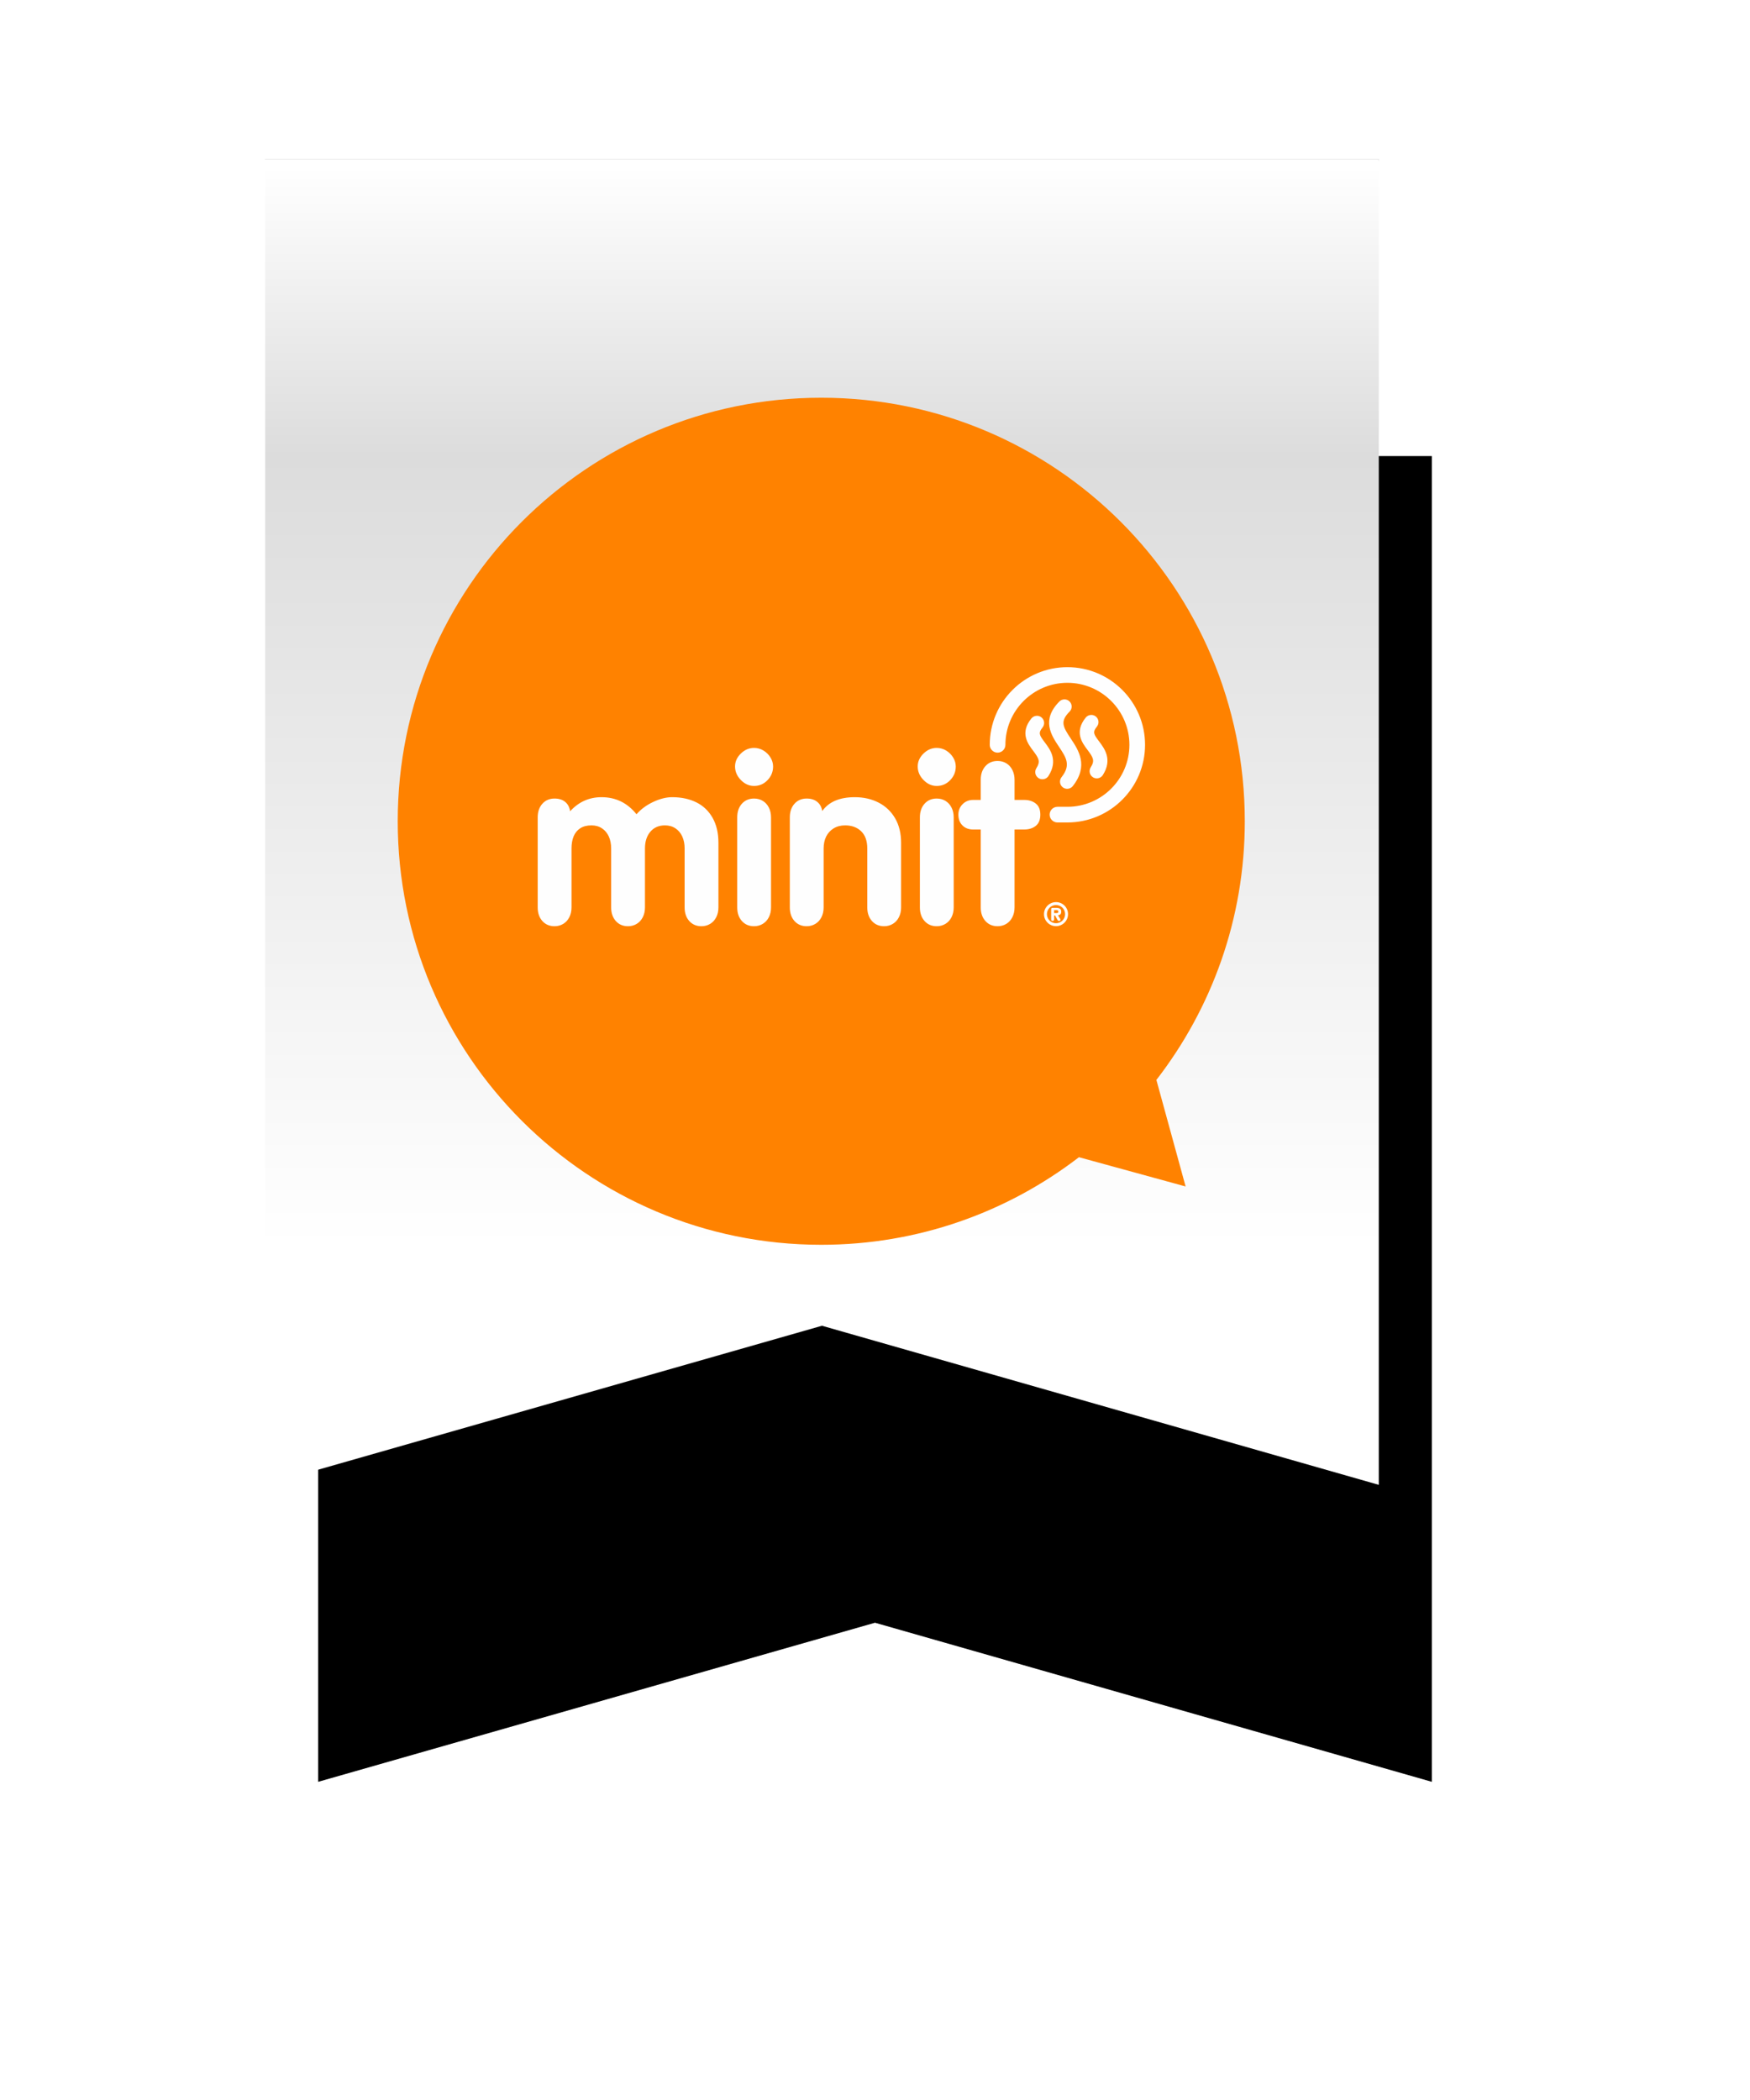 <?xml version="1.0" encoding="UTF-8"?>
<svg width="330px" height="396px" viewBox="0 0 330 396" version="1.1" xmlns="http://www.w3.org/2000/svg" xmlns:xlink="http://www.w3.org/1999/xlink">
    <title>D19A218C-0929-4962-96BB-F0912FCFA3AC</title>
    <defs>
        <filter x="-14.3%" y="-30.0%" width="128.6%" height="160.0%" filterUnits="objectBoundingBox" id="filter-1">
            <feGaussianBlur stdDeviation="10" in="SourceGraphic"></feGaussianBlur>
        </filter>
        <linearGradient x1="50%" y1="0%" x2="50%" y2="82.442%" id="linearGradient-2">
            <stop stop-color="#FFFFFF" offset="0%"></stop>
            <stop stop-color="#DCDCDC" offset="26.802%"></stop>
            <stop stop-color="#FFFFFF" offset="100%"></stop>
        </linearGradient>
        <polygon id="path-3" points="0 0 210 0 210 250 105 220 0 250"></polygon>
        <filter x="-51.4%" y="-24.8%" width="212.4%" height="194.4%" filterUnits="objectBoundingBox" id="filter-4">
            <feOffset dx="10" dy="56" in="SourceAlpha" result="shadowOffsetOuter1"></feOffset>
            <feGaussianBlur stdDeviation="30" in="shadowOffsetOuter1" result="shadowBlurOuter1"></feGaussianBlur>
            <feColorMatrix values="0 0 0 0 0.231   0 0 0 0 0.141   0 0 0 0 0.042  0 0 0 0.15 0" type="matrix" in="shadowBlurOuter1"></feColorMatrix>
        </filter>
    </defs>
    <g id="Minit-webdesign-v4" stroke="none" stroke-width="1" fill="none" fill-rule="evenodd">
        <g id="Minit_oskar(HD)" transform="translate(-805, 30)">
            <g id="logo" transform="translate(855, 0)">
                <polygon id="Rectangle" fill="#7F7F7F" filter="url(#filter-1)" points="0 0 210 0 190 100 20 100"></polygon>
                <g id="logo_bg">
                    <use fill="black" fill-opacity="1" filter="url(#filter-4)" xlink:href="#path-3"></use>
                    <use fill="url(#linearGradient-2)" fill-rule="evenodd" xlink:href="#path-3"></use>
                </g>
                <g id="minit_logo_orange" transform="translate(25, 45)">
                    <path d="M79.867,2.07647192e-14 C61.574,2.07647192e-14 44.737,6.171 31.273,16.515 L11.16,10.998 L16.67,31.09 C6.235,44.584 1.03823596e-14,61.487 1.03823596e-14,79.866 C1.03823596e-14,123.976 35.757,159.731 79.867,159.731 C123.974,159.731 159.732,123.976 159.732,79.866 C159.732,35.756 123.974,2.07647192e-14 79.867,2.07647192e-14 Z" id="bg" fill="#FF8200" transform="translate(79.866, 79.866) scale(-1, -1) translate(-79.866, -79.866) "></path>
                    <path d="M113.118,68.495 C113.734,68.495 114.286,68.643 114.77,68.94 C115.25,69.233 115.63,69.652 115.902,70.193 C116.178,70.732 116.315,71.349 116.315,72.039 L116.315,75.842 L118.129,75.842 C119.009,75.842 119.735,76.068 120.311,76.521 C120.89,76.973 121.177,77.672 121.177,78.622 C121.177,79.567 120.892,80.27 120.325,80.729 C119.753,81.187 119.023,81.421 118.129,81.421 L116.315,81.421 L116.315,96.11 C116.315,96.802 116.178,97.419 115.902,97.958 C115.63,98.502 115.247,98.918 114.759,99.215 C114.268,99.51 113.722,99.658 113.118,99.658 C112.165,99.658 111.399,99.33 110.815,98.673 C110.231,98.017 109.938,97.161 109.938,96.11 L109.938,81.421 L108.513,81.421 C107.675,81.421 107.004,81.163 106.492,80.653 C105.982,80.143 105.724,79.466 105.724,78.622 C105.724,77.83 105.991,77.171 106.524,76.64 C107.056,76.108 107.721,75.842 108.513,75.842 L109.938,75.842 L109.938,72.039 C109.938,70.989 110.231,70.134 110.815,69.48 C111.399,68.822 112.165,68.495 113.118,68.495 Z M124.132,95.112 C124.441,95.112 124.73,95.171 125.008,95.284 C125.285,95.402 125.529,95.565 125.739,95.775 C125.948,95.982 126.109,96.227 126.225,96.506 C126.34,96.782 126.399,97.076 126.399,97.38 C126.399,97.791 126.298,98.171 126.094,98.517 C125.89,98.866 125.616,99.142 125.269,99.343 C124.922,99.548 124.542,99.648 124.132,99.648 C123.723,99.648 123.343,99.548 122.995,99.343 C122.649,99.142 122.374,98.866 122.17,98.517 C121.969,98.171 121.866,97.791 121.866,97.38 C121.866,96.97 121.969,96.591 122.17,96.246 C122.374,95.898 122.649,95.619 122.995,95.418 C123.343,95.216 123.723,95.112 124.132,95.112 Z M124.132,95.666 C123.905,95.666 123.683,95.711 123.472,95.798 C123.26,95.888 123.078,96.008 122.924,96.163 C122.769,96.318 122.647,96.499 122.556,96.711 C122.467,96.926 122.421,97.147 122.421,97.38 C122.421,97.612 122.464,97.832 122.552,98.041 C122.641,98.255 122.764,98.437 122.923,98.594 C123.079,98.752 123.262,98.872 123.472,98.963 C123.682,99.051 123.902,99.096 124.132,99.096 C124.366,99.096 124.588,99.051 124.797,98.962 C125.012,98.869 125.196,98.746 125.349,98.591 C125.504,98.437 125.627,98.255 125.714,98.041 C125.802,97.832 125.846,97.61 125.846,97.38 C125.846,97.15 125.802,96.928 125.711,96.714 C125.626,96.499 125.502,96.318 125.349,96.164 C125.193,96.013 125.012,95.89 124.796,95.802 C124.585,95.711 124.361,95.666 124.132,95.666 Z M124.203,96.194 C124.483,96.194 124.703,96.247 124.87,96.352 C125.034,96.463 125.119,96.648 125.119,96.913 C125.119,97.132 125.066,97.298 124.961,97.407 C124.854,97.519 124.702,97.581 124.503,97.591 L124.503,97.591 L124.939,98.306 L124.976,98.437 C124.976,98.581 124.882,98.653 124.689,98.653 C124.622,98.653 124.574,98.639 124.533,98.613 L124.533,98.613 L124.441,98.517 C124.418,98.48 124.388,98.425 124.35,98.356 L124.35,98.356 L123.96,97.629 L123.774,97.629 L123.774,98.356 C123.774,98.554 123.682,98.653 123.498,98.653 C123.395,98.653 123.324,98.629 123.28,98.581 C123.24,98.534 123.22,98.459 123.22,98.356 L123.22,98.356 L123.22,96.452 C123.22,96.37 123.24,96.308 123.28,96.263 C123.324,96.218 123.396,96.194 123.503,96.194 L123.503,96.194 Z M124.237,96.635 L123.774,96.635 L123.774,97.182 L124.237,97.182 C124.348,97.182 124.43,97.162 124.483,97.124 C124.538,97.087 124.566,97.015 124.566,96.913 C124.566,96.807 124.538,96.734 124.483,96.693 C124.426,96.654 124.348,96.635 124.237,96.635 L124.237,96.635 Z M126.282,50.809 C134.355,50.809 140.924,57.376 140.924,65.452 C140.924,73.524 134.355,80.094 126.282,80.094 L124.409,80.094 C123.592,80.094 122.93,79.431 122.93,78.617 C122.93,77.803 123.592,77.139 124.409,77.139 L126.282,77.139 C132.727,77.139 137.973,71.897 137.973,65.452 C137.973,59.007 132.727,53.759 126.282,53.759 C119.837,53.759 114.591,59.007 114.591,65.452 C114.591,66.266 113.929,66.929 113.116,66.929 C112.299,66.929 111.64,66.266 111.64,65.452 C111.64,57.376 118.209,50.809 126.282,50.809 Z M125.733,56.882 C126.096,56.882 126.434,57.023 126.689,57.278 C126.946,57.532 127.086,57.869 127.087,58.234 C127.087,58.593 126.949,58.936 126.691,59.191 C124.869,61.021 125.41,62.011 126.92,64.275 C128.359,66.434 130.331,69.387 127.3,73.232 C127.043,73.562 126.657,73.75 126.236,73.75 C125.934,73.75 125.639,73.644 125.4,73.457 C124.812,72.998 124.713,72.143 125.174,71.559 C126.987,69.257 126.063,67.874 124.666,65.78 C123.25,63.659 121.313,60.753 124.774,57.279 C125.034,57.025 125.372,56.882 125.733,56.882 Z M120.539,59.978 C120.849,59.978 121.153,60.085 121.392,60.281 C121.672,60.507 121.848,60.833 121.888,61.19 C121.923,61.549 121.822,61.903 121.594,62.185 C120.753,63.223 120.984,63.619 122,64.968 C123.026,66.326 124.58,68.382 122.716,71.318 C122.467,71.713 122.036,71.945 121.57,71.945 C121.314,71.945 121.065,71.876 120.846,71.736 C120.216,71.336 120.027,70.497 120.427,69.866 C121.218,68.618 120.933,68.046 119.841,66.6 C118.818,65.249 117.279,63.21 119.486,60.482 C119.746,60.162 120.13,59.978 120.539,59.978 Z M130.793,59.814 C131.1,59.814 131.401,59.917 131.642,60.113 C131.925,60.341 132.097,60.665 132.138,61.024 C132.174,61.382 132.068,61.739 131.843,62.018 C131.001,63.059 131.233,63.453 132.253,64.801 C133.277,66.161 134.826,68.218 132.965,71.151 C132.714,71.542 132.288,71.777 131.82,71.777 C131.566,71.777 131.314,71.708 131.097,71.568 C130.791,71.374 130.579,71.073 130.499,70.722 C130.42,70.367 130.487,70.004 130.678,69.699 C131.47,68.452 131.182,67.881 130.09,66.434 C129.069,65.085 127.529,63.041 129.736,60.316 C129.995,59.995 130.382,59.814 130.793,59.814 Z M26.395,96.113 L26.395,79.129 C26.395,78.076 26.687,77.222 27.27,76.568 C27.855,75.911 28.62,75.582 29.573,75.582 C30.393,75.582 31.059,75.793 31.573,76.211 C32.084,76.628 32.395,77.219 32.509,77.982 C34.123,76.211 36.099,75.327 38.433,75.327 C41.11,75.327 43.31,76.398 45.023,78.543 C45.874,77.58 46.933,76.799 48.199,76.211 C49.466,75.62 50.648,75.327 51.742,75.327 C53.487,75.327 55.015,75.653 56.326,76.308 C57.638,76.965 58.654,77.941 59.383,79.237 C60.109,80.534 60.474,82.09 60.474,83.904 L60.474,96.113 C60.474,96.805 60.338,97.423 60.063,97.961 C59.789,98.502 59.41,98.918 58.918,99.215 C58.43,99.51 57.881,99.659 57.276,99.659 C56.326,99.659 55.557,99.329 54.974,98.677 C54.391,98.021 54.1,97.163 54.1,96.113 L54.1,85.004 C54.1,84.14 53.952,83.384 53.656,82.737 C53.362,82.09 52.932,81.577 52.37,81.203 C51.807,80.826 51.146,80.642 50.382,80.642 C49.23,80.642 48.314,81.043 47.637,81.84 C46.959,82.639 46.621,83.696 46.621,85.004 L46.621,96.113 C46.621,96.805 46.485,97.423 46.21,97.961 C45.937,98.502 45.554,98.918 45.066,99.215 C44.576,99.51 44.028,99.659 43.424,99.659 C42.472,99.659 41.706,99.329 41.122,98.677 C40.539,98.021 40.247,97.163 40.247,96.113 L40.247,85.004 C40.247,84.14 40.099,83.384 39.804,82.737 C39.51,82.09 39.08,81.577 38.517,81.203 C37.958,80.826 37.295,80.642 36.529,80.642 C35.678,80.642 34.972,80.824 34.412,81.192 C33.851,81.56 33.435,82.067 33.17,82.714 C32.903,83.364 32.771,84.127 32.771,85.004 L32.771,96.113 C32.771,96.805 32.633,97.423 32.359,97.961 C32.085,98.502 31.703,98.918 31.215,99.215 C30.725,99.51 30.177,99.659 29.573,99.659 C28.62,99.659 27.855,99.329 27.27,98.677 C26.687,98.021 26.395,97.163 26.395,96.113 M67.195,73.207 C68.188,73.207 69.035,72.844 69.734,72.115 C70.433,71.389 70.783,70.526 70.783,69.535 C70.783,68.942 70.617,68.377 70.287,67.835 C69.953,67.295 69.514,66.861 68.967,66.529 C68.419,66.197 67.828,66.032 67.195,66.032 C66.259,66.032 65.427,66.388 64.698,67.102 C63.972,67.812 63.607,68.628 63.607,69.535 C63.607,70.484 63.972,71.334 64.698,72.082 C65.427,72.832 66.259,73.207 67.195,73.207 M68.848,76.027 C68.365,75.732 67.816,75.582 67.195,75.582 C66.246,75.582 65.478,75.911 64.892,76.568 C64.309,77.222 64.02,78.076 64.02,79.128 L64.02,96.113 C64.02,97.164 64.309,98.02 64.892,98.673 C65.478,99.33 66.246,99.659 67.195,99.659 C67.801,99.659 68.347,99.511 68.836,99.215 C69.326,98.918 69.708,98.502 69.984,97.961 C70.257,97.423 70.393,96.804 70.393,96.113 L70.393,79.128 C70.393,78.437 70.257,77.819 69.984,77.281 C69.708,76.742 69.33,76.322 68.848,76.027 M73.937,96.113 L73.937,79.129 C73.937,78.076 74.229,77.222 74.813,76.568 C75.398,75.911 76.162,75.582 77.116,75.582 C77.934,75.582 78.601,75.793 79.112,76.211 C79.623,76.628 79.938,77.204 80.052,77.941 C81.291,76.196 83.339,75.327 86.19,75.327 C87.864,75.327 89.36,75.668 90.686,76.351 C92.011,77.035 93.047,78.022 93.798,79.313 C94.543,80.601 94.92,82.131 94.92,83.904 L94.92,96.113 C94.92,96.805 94.783,97.423 94.508,97.961 C94.235,98.502 93.853,98.918 93.364,99.215 C92.873,99.51 92.328,99.659 91.723,99.659 C90.772,99.659 90.004,99.329 89.422,98.677 C88.838,98.021 88.545,97.163 88.545,96.113 L88.545,85.004 C88.545,83.579 88.161,82.496 87.391,81.752 C86.617,81.009 85.613,80.642 84.375,80.642 C83.539,80.642 82.811,80.831 82.191,81.212 C81.572,81.596 81.105,82.11 80.786,82.757 C80.471,83.405 80.313,84.155 80.313,85.004 L80.313,96.113 C80.313,96.805 80.173,97.423 79.902,97.961 C79.628,98.502 79.247,98.918 78.755,99.215 C78.265,99.51 77.719,99.659 77.116,99.659 C76.162,99.659 75.398,99.329 74.813,98.677 C74.229,98.021 73.937,97.163 73.937,96.113 M101.64,73.207 C102.633,73.207 103.481,72.844 104.182,72.115 C104.88,71.389 105.23,70.526 105.23,69.535 C105.23,68.942 105.063,68.377 104.731,67.835 C104.4,67.295 103.96,66.861 103.414,66.529 C102.864,66.197 102.275,66.032 101.64,66.032 C100.705,66.032 99.874,66.388 99.143,67.102 C98.416,67.812 98.054,68.628 98.054,69.535 C98.054,70.484 98.416,71.334 99.143,72.082 C99.874,72.832 100.705,73.207 101.64,73.207 M103.294,76.027 C102.811,75.732 102.26,75.582 101.64,75.582 C100.69,75.582 99.923,75.911 99.34,76.568 C98.757,77.222 98.465,78.076 98.465,79.128 L98.465,96.113 C98.465,97.164 98.757,98.02 99.34,98.673 C99.923,99.33 100.69,99.659 101.64,99.659 C102.246,99.659 102.793,99.511 103.284,99.215 C103.773,98.918 104.156,98.502 104.43,97.961 C104.703,97.423 104.84,96.804 104.84,96.113 L104.84,79.128 C104.84,78.437 104.703,77.819 104.43,77.281 C104.156,76.742 103.775,76.322 103.294,76.027" id="txt" fill="#FEFEFE"></path>
                </g>
            </g>
        </g>
    </g>
</svg>